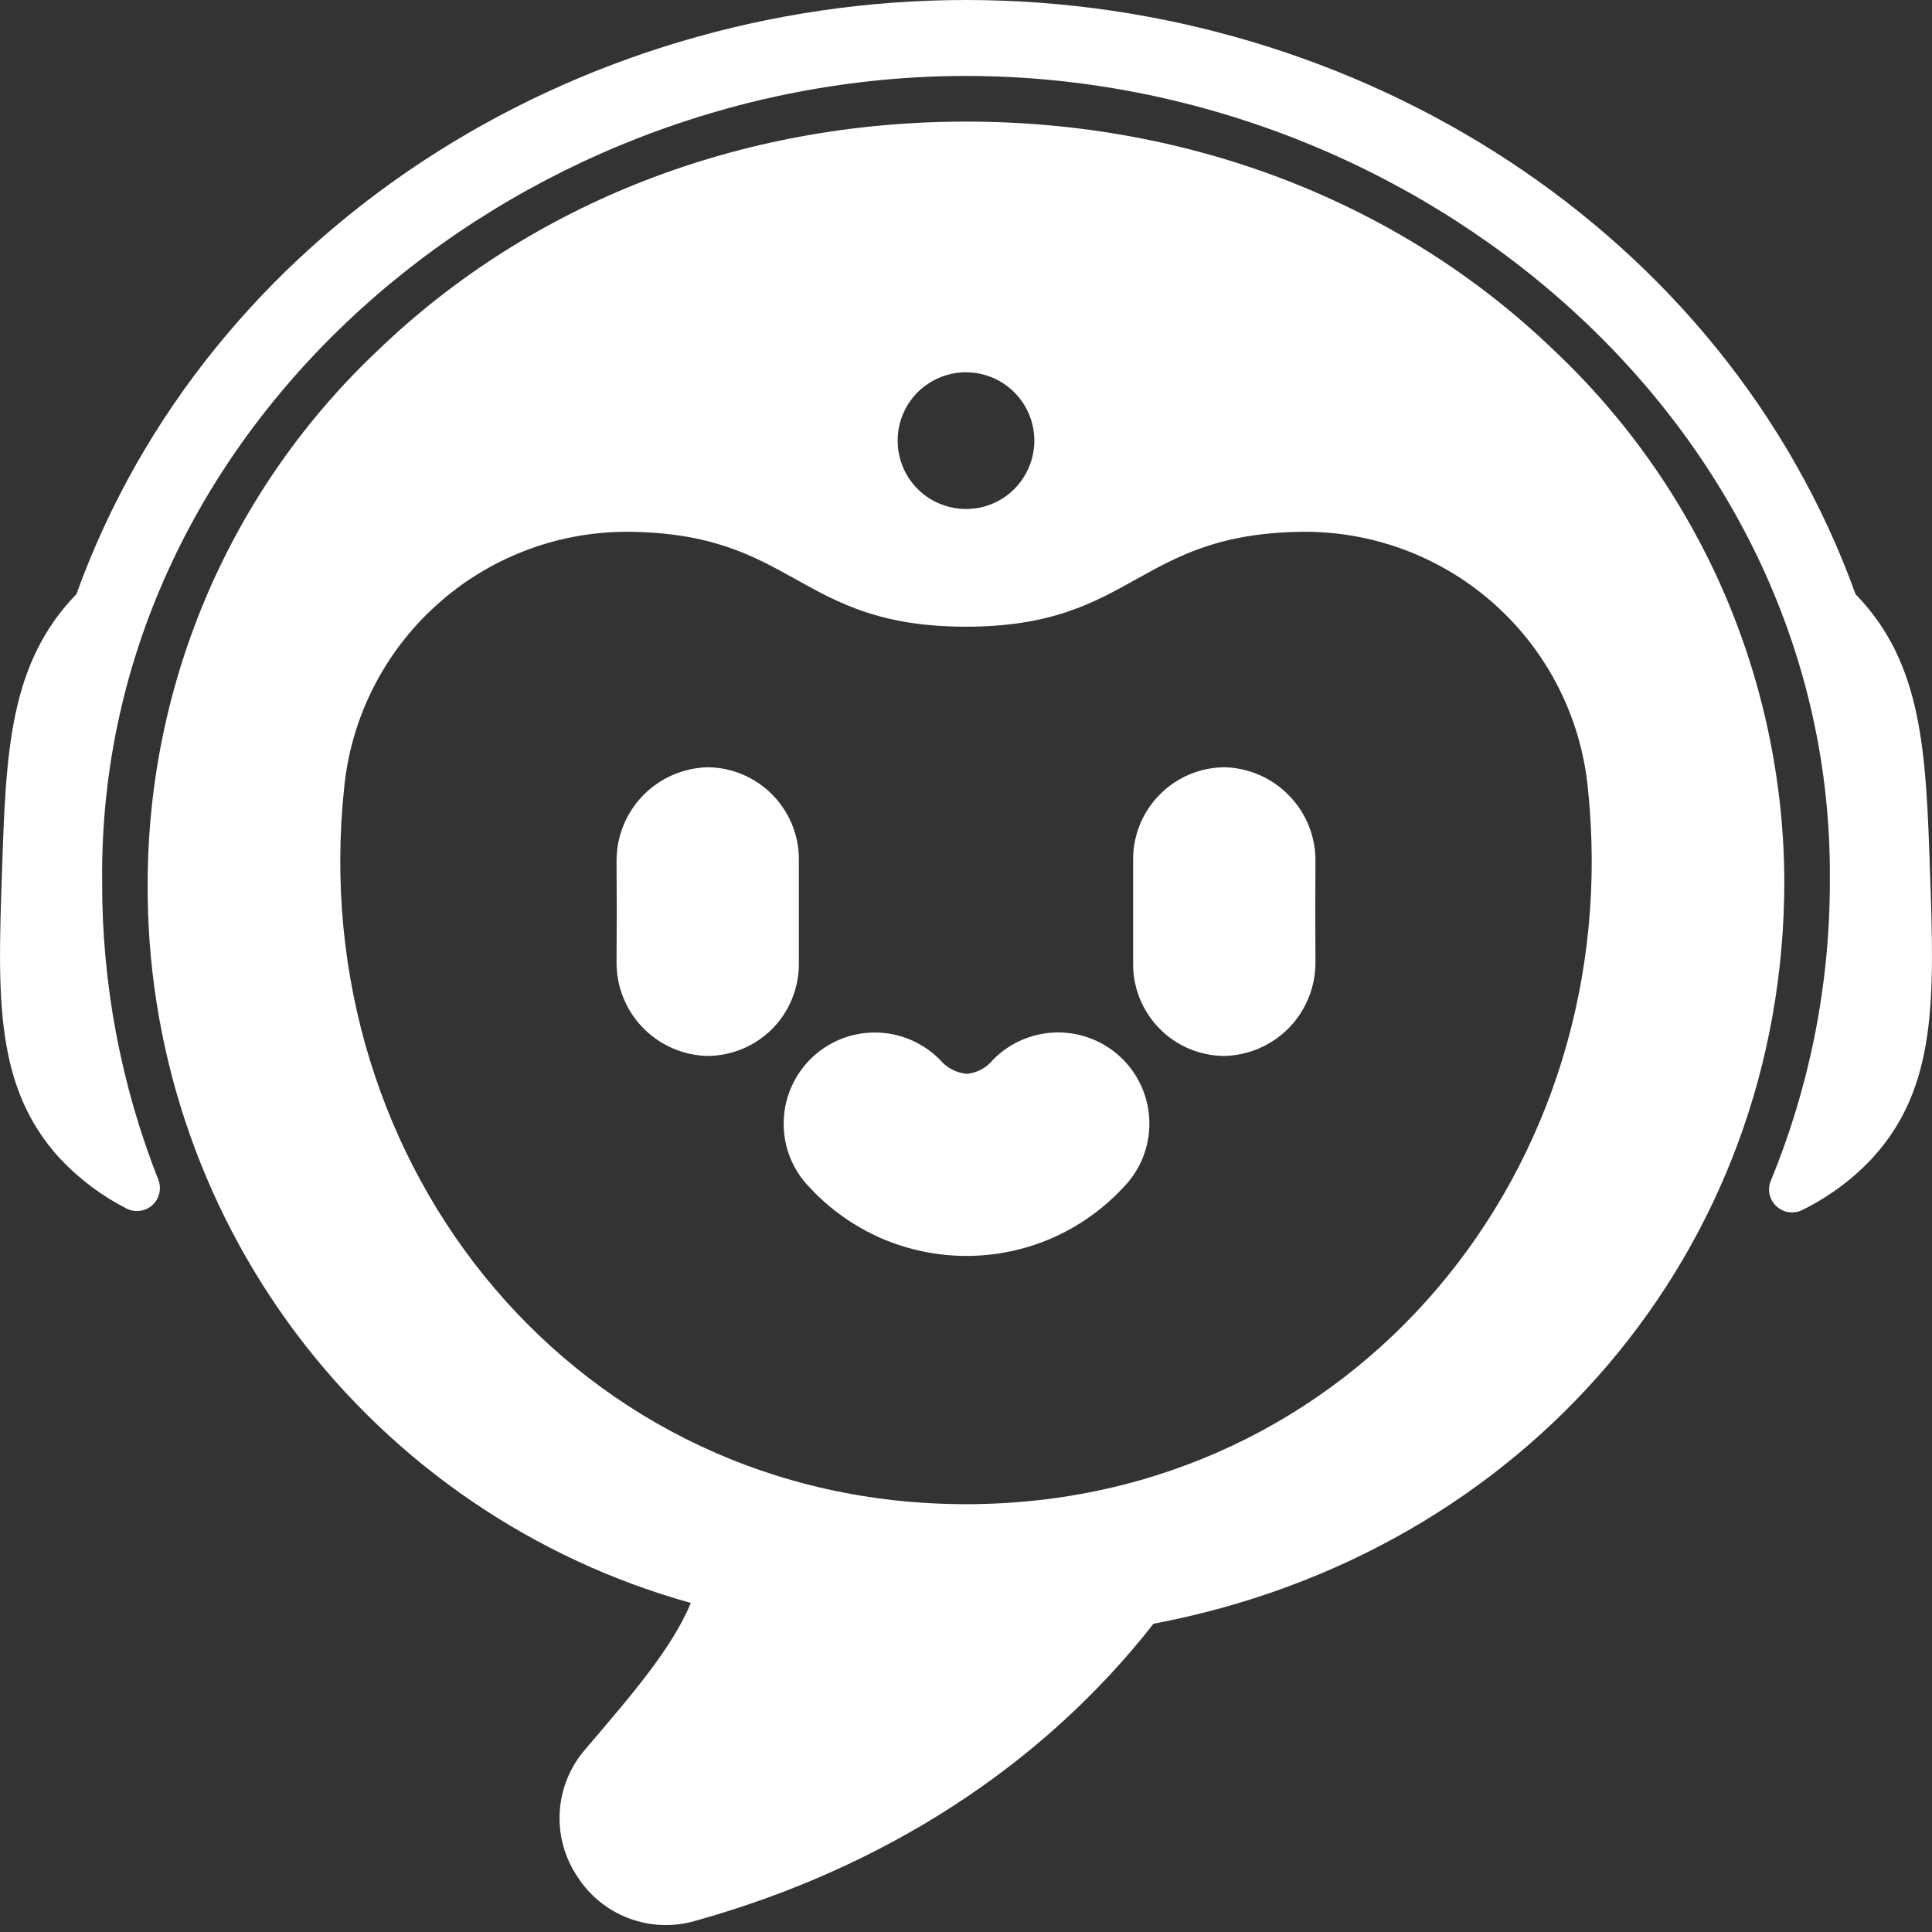 <svg width="16" height="16" viewBox="0 0 16 16" fill="none" xmlns="http://www.w3.org/2000/svg">
<rect x="0" y="0" width="16" height="16" fill="#333333" stroke="none"/>
<path d="M14.919 10.024C15.14 9.916 15.339 9.77 15.506 9.591C16.044 9.005 16.019 8.262 15.984 7.234C15.95 6.227 15.925 5.496 15.367 4.921C14.282 1.914 11.249 0 8 6.20473e-09C4.751 -0 1.717 1.914 0.633 4.92C0.075 5.496 0.049 6.227 0.016 7.234C-0.019 8.262 -0.044 9.005 0.496 9.594C0.656 9.764 0.844 9.905 1.052 10.011C1.086 10.027 1.125 10.033 1.162 10.027C1.2 10.022 1.235 10.005 1.263 9.979C1.291 9.953 1.311 9.92 1.319 9.883C1.328 9.846 1.325 9.807 1.312 9.772C1.001 8.984 0.843 8.145 0.846 7.298C0.81 3.521 4.247 0.629 8 0.629C11.753 0.629 15.19 3.522 15.154 7.298C15.155 8.15 14.988 8.994 14.664 9.781C14.65 9.817 14.647 9.855 14.655 9.892C14.664 9.929 14.683 9.963 14.71 9.989C14.738 10.014 14.772 10.032 14.809 10.038C14.847 10.044 14.885 10.039 14.919 10.024Z" fill="white"/>
<path d="M9.301 9.836C9.442 9.693 9.52 9.501 9.519 9.3C9.517 9.1 9.436 8.908 9.294 8.768C9.151 8.627 8.958 8.549 8.758 8.55C8.558 8.552 8.366 8.632 8.225 8.775C8.198 8.809 8.165 8.836 8.127 8.857C8.089 8.877 8.047 8.89 8.004 8.893C7.918 8.884 7.839 8.842 7.784 8.776C7.643 8.634 7.452 8.552 7.251 8.551C7.051 8.549 6.858 8.627 6.715 8.768C6.573 8.908 6.491 9.1 6.49 9.3C6.488 9.5 6.566 9.693 6.707 9.836C6.872 10.014 7.073 10.156 7.296 10.254C7.52 10.351 7.76 10.401 8.004 10.401C8.247 10.401 8.488 10.351 8.711 10.254C8.935 10.156 9.135 10.014 9.301 9.836ZM10.137 8.745C10.34 8.741 10.533 8.657 10.675 8.512C10.816 8.367 10.895 8.171 10.894 7.969C10.892 7.76 10.892 7.341 10.894 7.132C10.896 6.93 10.818 6.735 10.677 6.59C10.537 6.444 10.345 6.36 10.143 6.354C9.943 6.355 9.751 6.434 9.609 6.576C9.466 6.717 9.386 6.909 9.384 7.109V7.99C9.385 8.189 9.465 8.38 9.606 8.522C9.746 8.663 9.937 8.743 10.137 8.745ZM6.616 7.109C6.614 6.91 6.534 6.719 6.393 6.578C6.252 6.437 6.062 6.356 5.862 6.354C5.659 6.359 5.466 6.443 5.325 6.588C5.183 6.734 5.105 6.929 5.106 7.132C5.108 7.341 5.108 7.76 5.106 7.969C5.105 8.171 5.183 8.367 5.325 8.512C5.466 8.657 5.659 8.741 5.862 8.745C6.062 8.743 6.253 8.663 6.394 8.522C6.535 8.38 6.614 8.189 6.616 7.99V7.109Z" fill="white"/>
<path d="M4.777 15.534C4.877 15.694 5.027 15.818 5.204 15.885C5.381 15.953 5.575 15.961 5.757 15.908C7.323 15.471 8.634 14.621 9.553 13.447C12.633 12.866 14.777 10.349 14.777 7.298C14.774 6.474 14.603 5.659 14.275 4.902C13.946 4.146 13.468 3.465 12.867 2.899C11.599 1.679 9.87 1.007 8 1.007C6.129 1.007 4.401 1.679 3.132 2.899C2.532 3.464 2.053 4.146 1.725 4.902C1.397 5.658 1.226 6.474 1.223 7.298C1.211 8.65 1.645 9.969 2.458 11.05C3.272 12.13 4.418 12.912 5.721 13.275C5.566 13.649 5.238 14.029 4.847 14.487C4.723 14.63 4.648 14.81 4.636 14.998C4.623 15.188 4.672 15.375 4.777 15.534ZM8 3.083C8.112 3.083 8.221 3.116 8.314 3.178C8.408 3.241 8.48 3.329 8.523 3.433C8.566 3.536 8.577 3.65 8.555 3.76C8.533 3.87 8.479 3.97 8.4 4.05C8.321 4.129 8.22 4.183 8.11 4.205C8 4.226 7.887 4.215 7.783 4.172C7.68 4.13 7.591 4.057 7.529 3.964C7.467 3.871 7.434 3.761 7.434 3.649C7.434 3.499 7.493 3.355 7.599 3.249C7.706 3.143 7.85 3.083 8 3.083ZM2.851 6.516C2.91 5.938 3.182 5.402 3.613 5.013C4.043 4.623 4.603 4.406 5.184 4.404C6.592 4.408 6.592 5.19 8 5.19C9.407 5.19 9.407 4.408 10.815 4.404C11.396 4.406 11.956 4.623 12.387 5.013C12.818 5.403 13.089 5.938 13.149 6.516C13.486 9.674 11.205 12.457 8 12.457C4.794 12.457 2.514 9.674 2.851 6.516Z" fill="white"/>
</svg>
